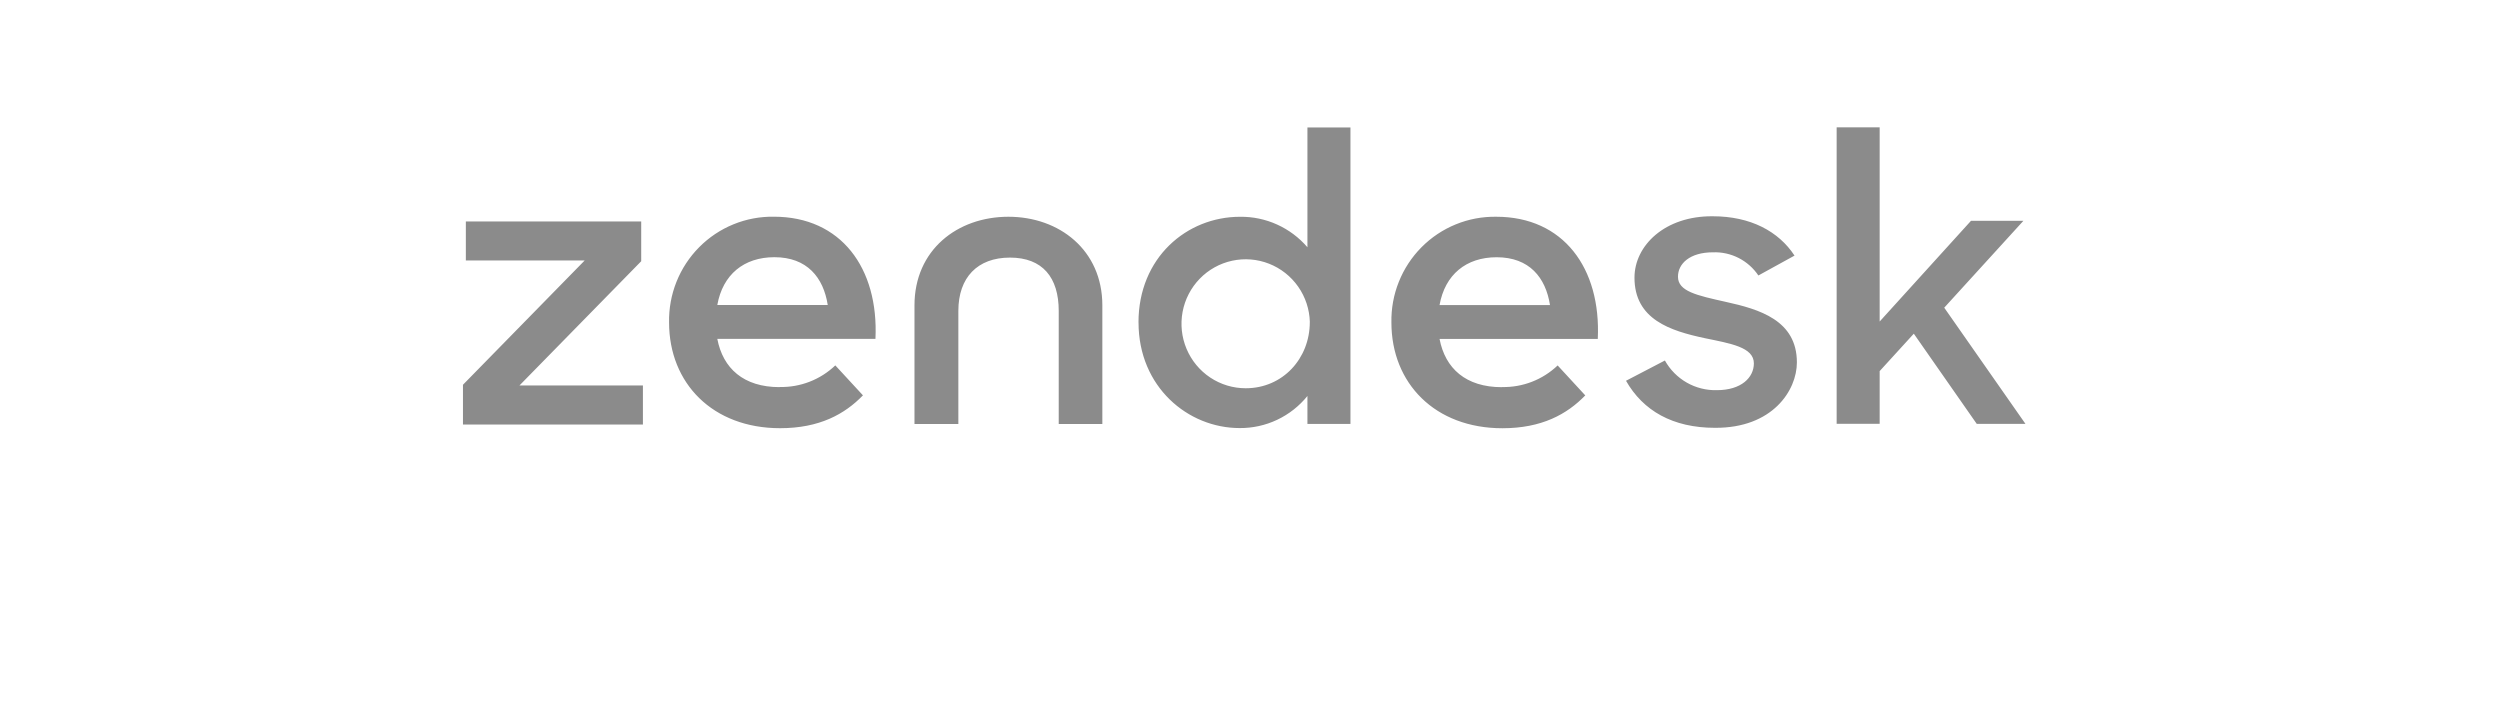 <svg xmlns="http://www.w3.org/2000/svg" width="216" height="62" viewBox="0 0 216 62" fill="none"><rect width="216" height="62" fill="white"></rect><path d="M129.767 33.441C131.554 33.481 133.284 32.81 134.581 31.574L136.967 34.162C135.391 35.79 133.205 37 129.808 37C123.983 37 120.218 33.116 120.218 27.865C120.194 26.662 120.412 25.466 120.859 24.349C121.305 23.232 121.971 22.217 122.816 21.364C123.662 20.511 124.669 19.838 125.779 19.385C126.889 18.932 128.079 18.708 129.276 18.727C135.06 18.727 138.339 23.148 138.049 29.281H124.377C124.861 31.828 126.645 33.452 129.756 33.452L129.767 33.441ZM133.919 26.357C133.547 23.978 132.135 22.226 129.31 22.226C126.682 22.226 124.849 23.72 124.377 26.357H133.923H133.919ZM40 33.243L50.519 22.502H40.249V19.134H55.4V22.57L44.88 33.306H55.548V36.679H40V33.243ZM67.358 33.437C69.144 33.477 70.875 32.806 72.171 31.57L74.558 34.158C72.981 35.786 70.796 36.996 67.398 36.996C61.574 36.996 57.808 33.112 57.808 27.861C57.785 26.658 58.003 25.462 58.449 24.345C58.895 23.228 59.561 22.213 60.407 21.36C61.252 20.507 62.26 19.834 63.37 19.381C64.48 18.928 65.669 18.704 66.867 18.723C72.651 18.723 75.929 23.145 75.639 29.277H61.975C62.459 31.824 64.243 33.448 67.354 33.448L67.358 33.437ZM71.517 26.353C71.145 23.974 69.733 22.222 66.908 22.222C64.28 22.222 62.447 23.716 61.975 26.353H71.521H71.517ZM98.365 27.858C98.365 22.256 102.54 18.73 107.138 18.73C108.241 18.716 109.334 18.944 110.34 19.399C111.346 19.854 112.241 20.524 112.962 21.363V11.011H116.679V36.63H112.962V34.214C112.255 35.088 111.362 35.791 110.347 36.27C109.333 36.75 108.225 36.994 107.104 36.985C102.644 36.985 98.369 33.437 98.369 27.861L98.365 27.858ZM113.17 27.824C113.141 26.729 112.791 25.666 112.164 24.77C111.537 23.873 110.661 23.183 109.645 22.784C108.629 22.385 107.519 22.296 106.453 22.528C105.387 22.76 104.413 23.302 103.652 24.087C102.892 24.873 102.378 25.866 102.176 26.943C101.975 28.019 102.093 29.132 102.518 30.142C102.942 31.151 103.653 32.012 104.562 32.618C105.471 33.223 106.538 33.546 107.628 33.545C110.825 33.545 113.167 30.984 113.167 27.824H113.17ZM140.48 32.903L143.847 31.148C144.293 31.945 144.946 32.605 145.737 33.057C146.529 33.508 147.428 33.734 148.338 33.71C150.441 33.71 151.534 32.627 151.534 31.394C151.534 29.99 149.501 29.677 147.289 29.217C144.316 28.582 141.219 27.6 141.219 23.989C141.219 21.214 143.847 18.648 147.984 18.686C151.244 18.686 153.671 19.985 155.047 22.084L151.924 23.802C151.493 23.16 150.906 22.64 150.218 22.289C149.531 21.939 148.766 21.771 147.996 21.8C145.996 21.8 144.977 22.782 144.977 23.907C144.977 25.169 146.59 25.52 149.118 26.084C151.995 26.719 155.251 27.664 155.251 31.312C155.251 33.732 153.147 36.996 148.167 36.963C144.524 36.963 141.959 35.487 140.483 32.892L140.48 32.903ZM165.351 28.832L162.403 32.063V36.619H158.686V11H162.403V27.779L170.294 19.078H174.822L167.982 26.584L175 36.623H170.792L165.354 28.832H165.351ZM87.132 18.727C82.709 18.727 79.011 21.602 79.011 26.383V36.634H82.802V26.857C82.802 23.981 84.449 22.256 87.263 22.256C90.076 22.256 91.474 23.974 91.474 26.857V36.634H95.243V26.383C95.243 21.61 91.526 18.727 87.121 18.727" fill="#8B8B8B"></path></svg>